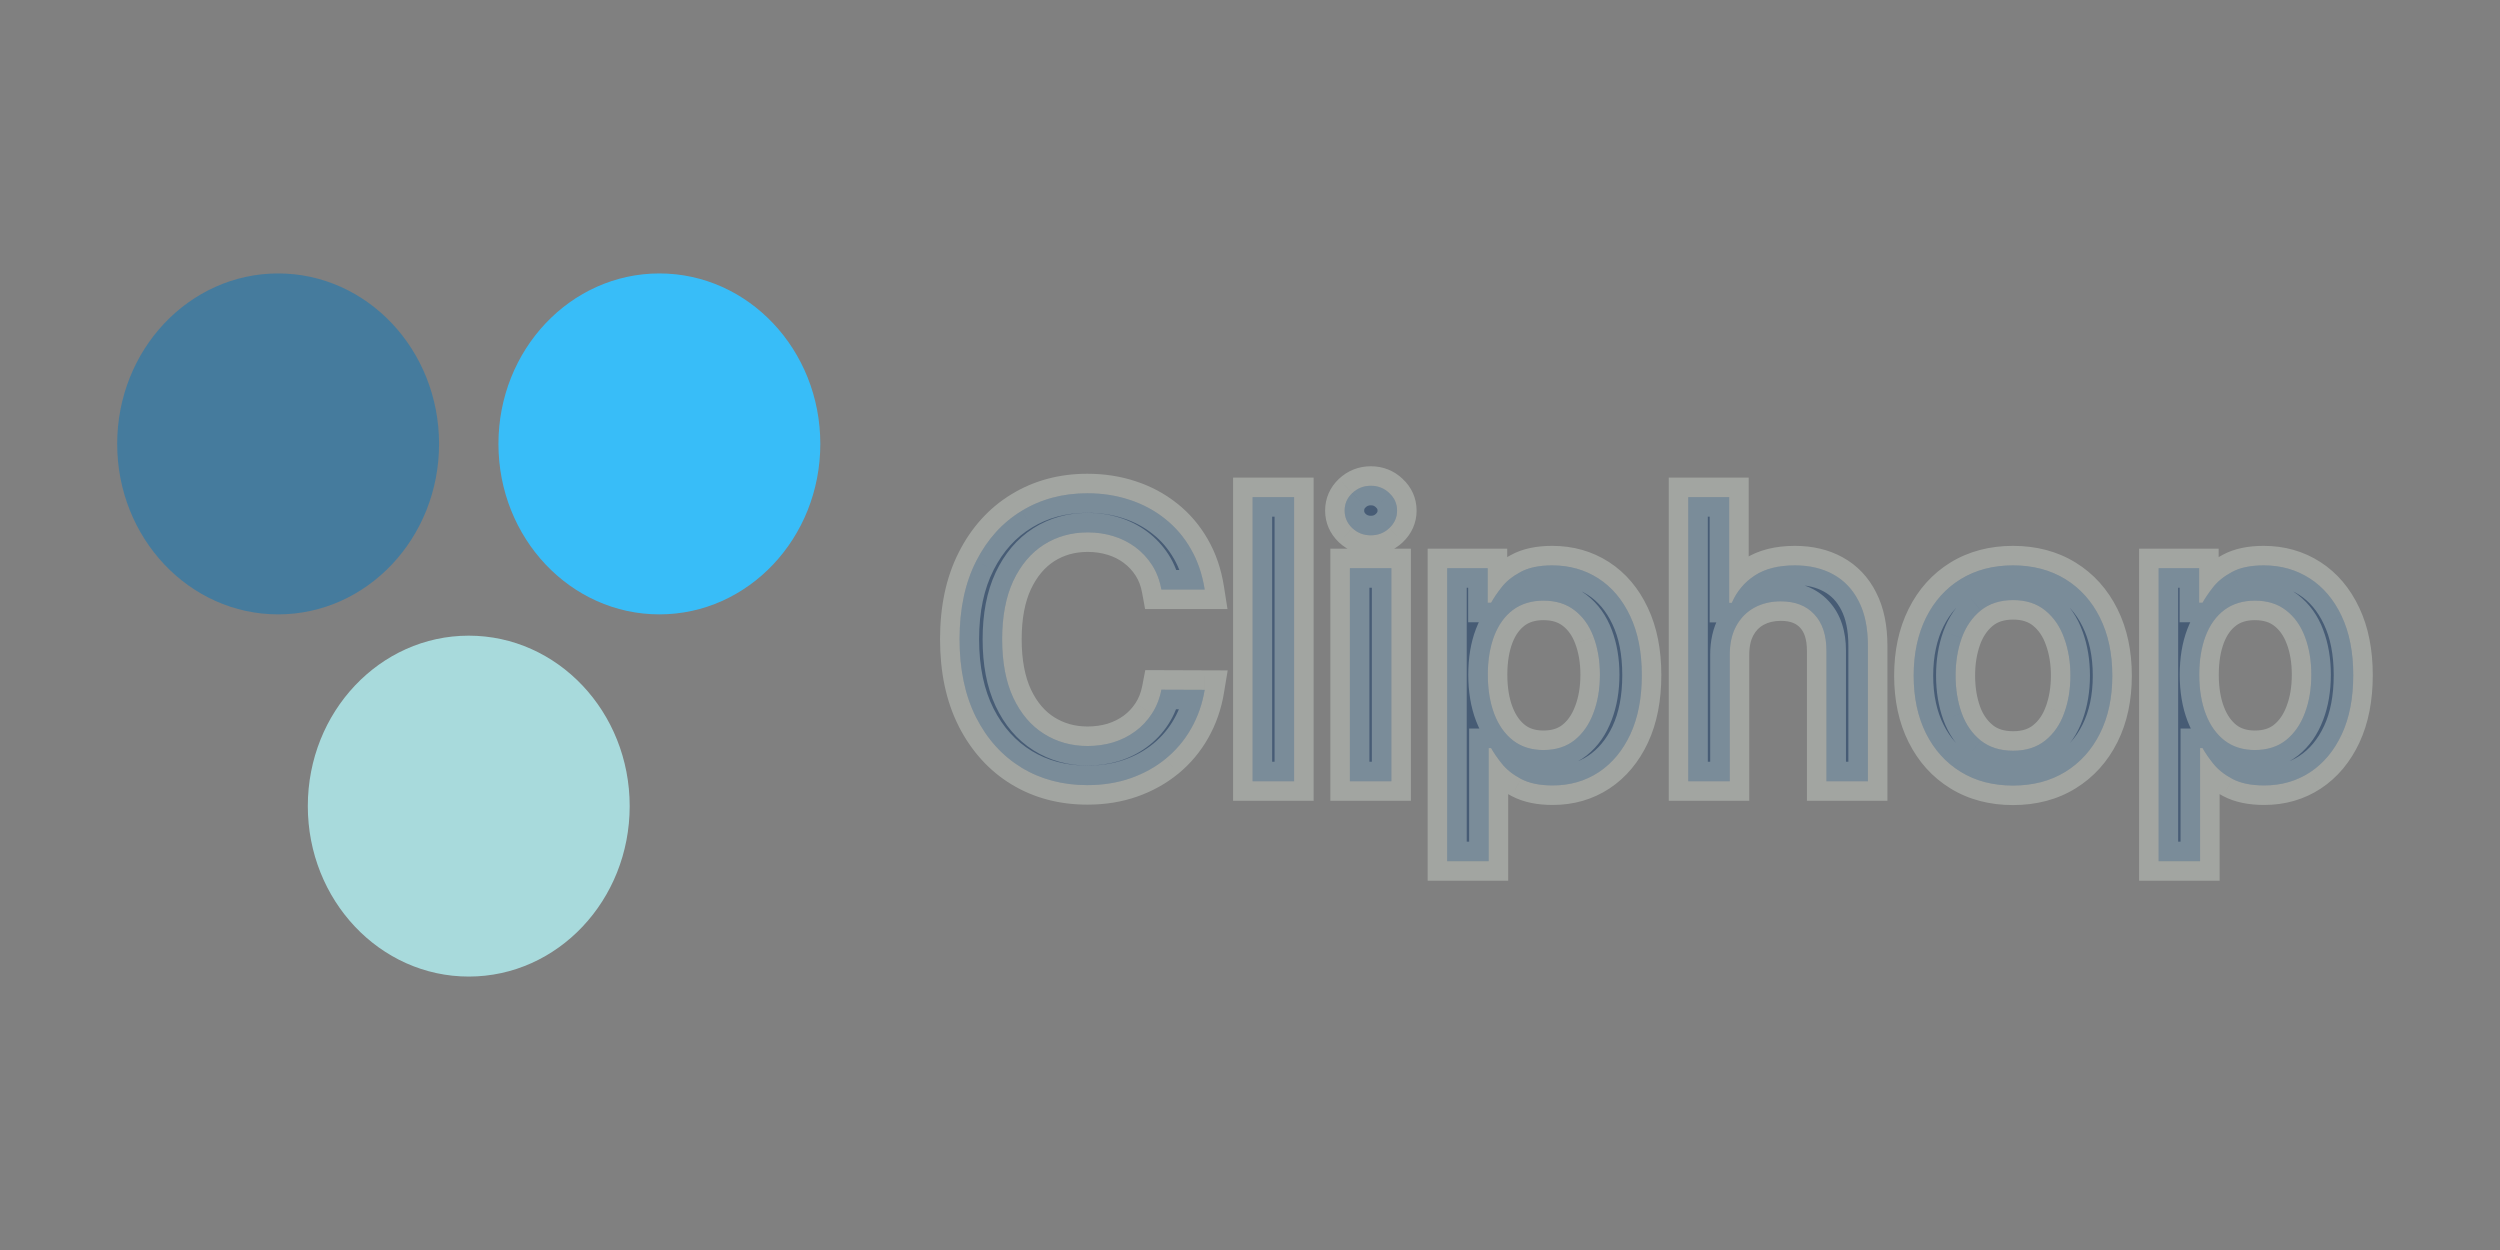 <svg width="64" height="32" viewBox="0 0 64 32" fill="none" xmlns="http://www.w3.org/2000/svg">
<rect x="0" y="0" width="64" height="32" fill="#808080" stroke="none"/>
<ellipse cx="7.12" cy="11.364" rx="4.12" ry="4.364" fill="#457B9D"/>
<ellipse cx="16.88" cy="11.364" rx="4.12" ry="4.364" fill="#38BDF8"/>
<path d="M16.12 20.636C16.12 23.046 14.276 25 12 25C9.724 25 7.88 23.046 7.88 20.636C7.88 18.226 9.724 16.273 12 16.273C14.276 16.273 16.12 18.226 16.12 20.636Z" fill="#A8DADC"/>
<path d="M30.84 15.092H29.732C29.689 14.856 29.61 14.647 29.494 14.467C29.378 14.287 29.236 14.135 29.067 14.009C28.899 13.884 28.711 13.789 28.503 13.725C28.297 13.661 28.078 13.629 27.846 13.629C27.427 13.629 27.052 13.735 26.72 13.945C26.391 14.156 26.131 14.465 25.939 14.872C25.75 15.279 25.655 15.777 25.655 16.364C25.655 16.956 25.75 17.455 25.939 17.862C26.131 18.269 26.392 18.577 26.724 18.785C27.055 18.994 27.428 19.098 27.842 19.098C28.072 19.098 28.29 19.067 28.496 19.006C28.704 18.942 28.892 18.848 29.06 18.725C29.229 18.602 29.37 18.452 29.486 18.274C29.605 18.094 29.687 17.888 29.732 17.656L30.84 17.66C30.78 18.017 30.666 18.346 30.495 18.647C30.327 18.945 30.11 19.203 29.845 19.421C29.582 19.637 29.282 19.803 28.943 19.922C28.605 20.04 28.235 20.099 27.835 20.099C27.206 20.099 26.644 19.95 26.152 19.652C25.66 19.351 25.271 18.922 24.987 18.363C24.706 17.804 24.565 17.138 24.565 16.364C24.565 15.587 24.707 14.921 24.991 14.364C25.275 13.806 25.663 13.377 26.155 13.079C26.648 12.778 27.208 12.628 27.835 12.628C28.221 12.628 28.581 12.684 28.915 12.795C29.251 12.904 29.553 13.065 29.82 13.278C30.088 13.488 30.309 13.746 30.484 14.052C30.66 14.355 30.778 14.702 30.84 15.092ZM33.129 12.727V20H32.067V12.727H33.129ZM34.557 20V14.546H35.619V20H34.557ZM35.094 13.704C34.909 13.704 34.751 13.642 34.618 13.519C34.488 13.394 34.423 13.245 34.423 13.072C34.423 12.896 34.488 12.747 34.618 12.624C34.751 12.499 34.909 12.436 35.094 12.436C35.278 12.436 35.436 12.499 35.566 12.624C35.699 12.747 35.765 12.896 35.765 13.072C35.765 13.245 35.699 13.394 35.566 13.519C35.436 13.642 35.278 13.704 35.094 13.704ZM37.048 22.046V14.546H38.085V15.43H38.173C38.235 15.316 38.324 15.185 38.44 15.036C38.556 14.886 38.717 14.756 38.923 14.645C39.129 14.531 39.401 14.474 39.739 14.474C40.18 14.474 40.573 14.586 40.919 14.808C41.264 15.031 41.535 15.352 41.732 15.771C41.931 16.19 42.03 16.694 42.03 17.283C42.03 17.873 41.932 18.378 41.735 18.8C41.539 19.219 41.269 19.542 40.926 19.769C40.582 19.994 40.191 20.107 39.75 20.107C39.419 20.107 39.148 20.051 38.937 19.94C38.729 19.828 38.565 19.698 38.447 19.549C38.328 19.4 38.237 19.267 38.173 19.151H38.11V22.046H37.048ZM38.088 17.273C38.088 17.656 38.144 17.992 38.255 18.281C38.366 18.57 38.527 18.796 38.738 18.959C38.949 19.12 39.207 19.201 39.512 19.201C39.83 19.201 40.095 19.117 40.308 18.949C40.521 18.778 40.682 18.548 40.791 18.256C40.902 17.965 40.958 17.637 40.958 17.273C40.958 16.913 40.903 16.59 40.794 16.303C40.688 16.017 40.527 15.791 40.311 15.625C40.098 15.459 39.832 15.376 39.512 15.376C39.205 15.376 38.944 15.456 38.731 15.614C38.52 15.773 38.361 15.994 38.252 16.278C38.143 16.562 38.088 16.894 38.088 17.273ZM44.281 16.761V20H43.22V12.727H44.267V15.433H44.335C44.462 15.14 44.658 14.906 44.921 14.734C45.183 14.561 45.527 14.474 45.95 14.474C46.325 14.474 46.651 14.551 46.931 14.705C47.212 14.859 47.43 15.089 47.584 15.394C47.74 15.697 47.818 16.076 47.818 16.53V20H46.757V16.658C46.757 16.258 46.654 15.948 46.448 15.728C46.242 15.505 45.955 15.394 45.588 15.394C45.337 15.394 45.112 15.447 44.913 15.554C44.717 15.661 44.562 15.817 44.448 16.023C44.337 16.226 44.281 16.473 44.281 16.761ZM51.533 20.11C51.022 20.11 50.575 19.993 50.194 19.759C49.813 19.524 49.517 19.196 49.306 18.775C49.096 18.354 48.99 17.861 48.99 17.298C48.99 16.732 49.096 16.237 49.306 15.813C49.517 15.389 49.813 15.06 50.194 14.826C50.575 14.592 51.022 14.474 51.533 14.474C52.044 14.474 52.49 14.592 52.872 14.826C53.253 15.06 53.549 15.389 53.759 15.813C53.97 16.237 54.075 16.732 54.075 17.298C54.075 17.861 53.97 18.354 53.759 18.775C53.549 19.196 53.253 19.524 52.872 19.759C52.49 19.993 52.044 20.11 51.533 20.11ZM51.536 19.219C51.868 19.219 52.142 19.131 52.36 18.956C52.578 18.781 52.739 18.548 52.843 18.256C52.95 17.965 53.003 17.644 53.003 17.294C53.003 16.946 52.95 16.626 52.843 16.335C52.739 16.042 52.578 15.806 52.36 15.629C52.142 15.451 51.868 15.362 51.536 15.362C51.203 15.362 50.926 15.451 50.705 15.629C50.488 15.806 50.325 16.042 50.219 16.335C50.115 16.626 50.063 16.946 50.063 17.294C50.063 17.644 50.115 17.965 50.219 18.256C50.325 18.548 50.488 18.781 50.705 18.956C50.926 19.131 51.203 19.219 51.536 19.219ZM55.261 22.046V14.546H56.298V15.43H56.386C56.448 15.316 56.537 15.185 56.653 15.036C56.769 14.886 56.93 14.756 57.136 14.645C57.342 14.531 57.614 14.474 57.952 14.474C58.393 14.474 58.786 14.586 59.131 14.808C59.477 15.031 59.748 15.352 59.945 15.771C60.144 16.19 60.243 16.694 60.243 17.283C60.243 17.873 60.145 18.378 59.948 18.8C59.752 19.219 59.482 19.542 59.139 19.769C58.795 19.994 58.403 20.107 57.963 20.107C57.632 20.107 57.361 20.051 57.15 19.94C56.941 19.828 56.778 19.698 56.66 19.549C56.541 19.4 56.45 19.267 56.386 19.151H56.322V22.046H55.261ZM56.301 17.273C56.301 17.656 56.357 17.992 56.468 18.281C56.579 18.57 56.74 18.796 56.951 18.959C57.162 19.12 57.42 19.201 57.725 19.201C58.042 19.201 58.307 19.117 58.521 18.949C58.734 18.778 58.895 18.548 59.004 18.256C59.115 17.965 59.17 17.637 59.17 17.273C59.17 16.913 59.116 16.59 59.007 16.303C58.901 16.017 58.74 15.791 58.524 15.625C58.311 15.459 58.045 15.376 57.725 15.376C57.417 15.376 57.157 15.456 56.944 15.614C56.733 15.773 56.573 15.994 56.465 16.278C56.356 16.562 56.301 16.894 56.301 17.273Z" fill="#1D3557"/>
<path d="M30.84 15.092H29.732C29.689 14.856 29.61 14.647 29.494 14.467C29.378 14.287 29.236 14.135 29.067 14.009C28.899 13.884 28.711 13.789 28.503 13.725C28.297 13.661 28.078 13.629 27.846 13.629C27.427 13.629 27.052 13.735 26.72 13.945C26.391 14.156 26.131 14.465 25.939 14.872C25.75 15.279 25.655 15.777 25.655 16.364C25.655 16.956 25.75 17.455 25.939 17.862C26.131 18.269 26.392 18.577 26.724 18.785C27.055 18.994 27.428 19.098 27.842 19.098C28.072 19.098 28.29 19.067 28.496 19.006C28.704 18.942 28.892 18.848 29.06 18.725C29.229 18.602 29.37 18.452 29.486 18.274C29.605 18.094 29.687 17.888 29.732 17.656L30.84 17.66C30.78 18.017 30.666 18.346 30.495 18.647C30.327 18.945 30.11 19.203 29.845 19.421C29.582 19.637 29.282 19.803 28.943 19.922C28.605 20.04 28.235 20.099 27.835 20.099C27.206 20.099 26.644 19.95 26.152 19.652C25.66 19.351 25.271 18.922 24.987 18.363C24.706 17.804 24.565 17.138 24.565 16.364C24.565 15.587 24.707 14.921 24.991 14.364C25.275 13.806 25.663 13.377 26.155 13.079C26.648 12.778 27.208 12.628 27.835 12.628C28.221 12.628 28.581 12.684 28.915 12.795C29.251 12.904 29.553 13.065 29.82 13.278C30.088 13.488 30.309 13.746 30.484 14.052C30.66 14.355 30.778 14.702 30.84 15.092ZM33.129 12.727V20H32.067V12.727H33.129ZM34.557 20V14.546H35.619V20H34.557ZM35.094 13.704C34.909 13.704 34.751 13.642 34.618 13.519C34.488 13.394 34.423 13.245 34.423 13.072C34.423 12.896 34.488 12.747 34.618 12.624C34.751 12.499 34.909 12.436 35.094 12.436C35.278 12.436 35.436 12.499 35.566 12.624C35.699 12.747 35.765 12.896 35.765 13.072C35.765 13.245 35.699 13.394 35.566 13.519C35.436 13.642 35.278 13.704 35.094 13.704ZM37.048 22.046V14.546H38.085V15.43H38.173C38.235 15.316 38.324 15.185 38.44 15.036C38.556 14.886 38.717 14.756 38.923 14.645C39.129 14.531 39.401 14.474 39.739 14.474C40.18 14.474 40.573 14.586 40.919 14.808C41.264 15.031 41.535 15.352 41.732 15.771C41.931 16.19 42.03 16.694 42.03 17.283C42.03 17.873 41.932 18.378 41.735 18.8C41.539 19.219 41.269 19.542 40.926 19.769C40.582 19.994 40.191 20.107 39.75 20.107C39.419 20.107 39.148 20.051 38.937 19.94C38.729 19.828 38.565 19.698 38.447 19.549C38.328 19.4 38.237 19.267 38.173 19.151H38.11V22.046H37.048ZM38.088 17.273C38.088 17.656 38.144 17.992 38.255 18.281C38.366 18.57 38.527 18.796 38.738 18.959C38.949 19.12 39.207 19.201 39.512 19.201C39.83 19.201 40.095 19.117 40.308 18.949C40.521 18.778 40.682 18.548 40.791 18.256C40.902 17.965 40.958 17.637 40.958 17.273C40.958 16.913 40.903 16.59 40.794 16.303C40.688 16.017 40.527 15.791 40.311 15.625C40.098 15.459 39.832 15.376 39.512 15.376C39.205 15.376 38.944 15.456 38.731 15.614C38.52 15.773 38.361 15.994 38.252 16.278C38.143 16.562 38.088 16.894 38.088 17.273ZM44.281 16.761V20H43.22V12.727H44.267V15.433H44.335C44.462 15.14 44.658 14.906 44.921 14.734C45.183 14.561 45.527 14.474 45.95 14.474C46.325 14.474 46.651 14.551 46.931 14.705C47.212 14.859 47.43 15.089 47.584 15.394C47.74 15.697 47.818 16.076 47.818 16.53V20H46.757V16.658C46.757 16.258 46.654 15.948 46.448 15.728C46.242 15.505 45.955 15.394 45.588 15.394C45.337 15.394 45.112 15.447 44.913 15.554C44.717 15.661 44.562 15.817 44.448 16.023C44.337 16.226 44.281 16.473 44.281 16.761ZM51.533 20.11C51.022 20.11 50.575 19.993 50.194 19.759C49.813 19.524 49.517 19.196 49.306 18.775C49.096 18.354 48.99 17.861 48.99 17.298C48.99 16.732 49.096 16.237 49.306 15.813C49.517 15.389 49.813 15.06 50.194 14.826C50.575 14.592 51.022 14.474 51.533 14.474C52.044 14.474 52.49 14.592 52.872 14.826C53.253 15.06 53.549 15.389 53.759 15.813C53.97 16.237 54.075 16.732 54.075 17.298C54.075 17.861 53.97 18.354 53.759 18.775C53.549 19.196 53.253 19.524 52.872 19.759C52.49 19.993 52.044 20.11 51.533 20.11ZM51.536 19.219C51.868 19.219 52.142 19.131 52.36 18.956C52.578 18.781 52.739 18.548 52.843 18.256C52.95 17.965 53.003 17.644 53.003 17.294C53.003 16.946 52.95 16.626 52.843 16.335C52.739 16.042 52.578 15.806 52.36 15.629C52.142 15.451 51.868 15.362 51.536 15.362C51.203 15.362 50.926 15.451 50.705 15.629C50.488 15.806 50.325 16.042 50.219 16.335C50.115 16.626 50.063 16.946 50.063 17.294C50.063 17.644 50.115 17.965 50.219 18.256C50.325 18.548 50.488 18.781 50.705 18.956C50.926 19.131 51.203 19.219 51.536 19.219ZM55.261 22.046V14.546H56.298V15.43H56.386C56.448 15.316 56.537 15.185 56.653 15.036C56.769 14.886 56.93 14.756 57.136 14.645C57.342 14.531 57.614 14.474 57.952 14.474C58.393 14.474 58.786 14.586 59.131 14.808C59.477 15.031 59.748 15.352 59.945 15.771C60.144 16.19 60.243 16.694 60.243 17.283C60.243 17.873 60.145 18.378 59.948 18.8C59.752 19.219 59.482 19.542 59.139 19.769C58.795 19.994 58.403 20.107 57.963 20.107C57.632 20.107 57.361 20.051 57.15 19.94C56.941 19.828 56.778 19.698 56.66 19.549C56.541 19.4 56.45 19.267 56.386 19.151H56.322V22.046H55.261ZM56.301 17.273C56.301 17.656 56.357 17.992 56.468 18.281C56.579 18.57 56.74 18.796 56.951 18.959C57.162 19.12 57.42 19.201 57.725 19.201C58.042 19.201 58.307 19.117 58.521 18.949C58.734 18.778 58.895 18.548 59.004 18.256C59.115 17.965 59.17 17.637 59.17 17.273C59.17 16.913 59.116 16.59 59.007 16.303C58.901 16.017 58.74 15.791 58.524 15.625C58.311 15.459 58.045 15.376 57.725 15.376C57.417 15.376 57.157 15.456 56.944 15.614C56.733 15.773 56.573 15.994 56.465 16.278C56.356 16.562 56.301 16.894 56.301 17.273Z" fill="#F1FAEE" fill-opacity="0.2"/>
<path d="M30.84 15.092V15.592H31.424L31.333 15.014L30.84 15.092ZM29.732 15.092L29.239 15.181L29.314 15.592H29.732V15.092ZM29.067 14.009L29.367 13.609L29.367 13.609L29.067 14.009ZM28.503 13.725L28.355 14.203L28.356 14.203L28.503 13.725ZM26.72 13.945L26.452 13.523L26.451 13.524L26.72 13.945ZM25.939 14.872L25.487 14.659L25.486 14.661L25.939 14.872ZM25.939 17.862L25.486 18.073L25.487 18.075L25.939 17.862ZM26.724 18.785L26.458 19.209L26.458 19.209L26.724 18.785ZM28.496 19.006L28.639 19.485L28.642 19.484L28.496 19.006ZM29.06 18.725L28.765 18.322L29.06 18.725ZM29.486 18.274L29.069 17.999L29.068 18.001L29.486 18.274ZM29.732 17.656L29.733 17.156L29.319 17.155L29.241 17.561L29.732 17.656ZM30.84 17.66L31.333 17.741L31.429 17.162L30.841 17.16L30.84 17.66ZM30.495 18.647L30.06 18.4L30.059 18.402L30.495 18.647ZM29.845 19.421L30.162 19.808L30.163 19.808L29.845 19.421ZM28.943 19.922L29.108 20.394L29.108 20.394L28.943 19.922ZM26.152 19.652L25.891 20.079L25.893 20.08L26.152 19.652ZM24.987 18.363L24.541 18.588L24.541 18.59L24.987 18.363ZM24.991 14.364L25.436 14.592L25.436 14.591L24.991 14.364ZM26.155 13.079L26.415 13.507L26.416 13.506L26.155 13.079ZM28.915 12.795L28.757 13.269L28.761 13.27L28.915 12.795ZM29.82 13.278L29.509 13.669L29.511 13.671L29.82 13.278ZM30.484 14.052L30.051 14.301L30.052 14.302L30.484 14.052ZM30.84 14.592H29.732V15.592H30.84V14.592ZM30.224 15.004C30.171 14.71 30.07 14.438 29.914 14.196L29.073 14.738C29.149 14.856 29.207 15.001 29.239 15.181L30.224 15.004ZM29.914 14.196C29.766 13.967 29.583 13.77 29.367 13.609L28.768 14.41C28.888 14.499 28.989 14.607 29.073 14.738L29.914 14.196ZM29.367 13.609C29.151 13.447 28.91 13.327 28.649 13.247L28.356 14.203C28.512 14.251 28.648 14.32 28.768 14.41L29.367 13.609ZM28.651 13.248C28.394 13.168 28.124 13.129 27.846 13.129V14.129C28.031 14.129 28.2 14.155 28.355 14.203L28.651 13.248ZM27.846 13.129C27.338 13.129 26.869 13.258 26.452 13.523L26.988 14.367C27.234 14.211 27.515 14.129 27.846 14.129V13.129ZM26.451 13.524C26.031 13.793 25.712 14.18 25.487 14.659L26.391 15.085C26.549 14.75 26.752 14.519 26.99 14.366L26.451 13.524ZM25.486 14.661C25.258 15.152 25.155 15.725 25.155 16.364H26.155C26.155 15.828 26.241 15.407 26.392 15.083L25.486 14.661ZM25.155 16.364C25.155 17.006 25.257 17.582 25.486 18.073L26.392 17.651C26.242 17.328 26.155 16.905 26.155 16.364H25.155ZM25.487 18.075C25.713 18.556 26.034 18.942 26.458 19.209L26.99 18.362C26.751 18.212 26.549 17.983 26.391 17.649L25.487 18.075ZM26.458 19.209C26.873 19.47 27.34 19.598 27.842 19.598V18.598C27.516 18.598 27.237 18.517 26.99 18.362L26.458 19.209ZM27.842 19.598C28.117 19.598 28.383 19.561 28.639 19.485L28.353 18.527C28.196 18.573 28.027 18.598 27.842 18.598V19.598ZM28.642 19.484C28.902 19.404 29.141 19.286 29.356 19.128L28.765 18.322C28.644 18.41 28.506 18.479 28.349 18.528L28.642 19.484ZM29.356 19.128C29.573 18.969 29.757 18.775 29.905 18.548L29.068 18.001C28.984 18.129 28.884 18.235 28.765 18.322L29.356 19.128ZM29.904 18.549C30.062 18.309 30.166 18.041 30.222 17.751L29.241 17.561C29.207 17.735 29.148 17.879 29.069 17.999L29.904 18.549ZM29.73 18.156L30.838 18.16L30.841 17.16L29.733 17.156L29.73 18.156ZM30.346 17.578C30.296 17.881 30.2 18.153 30.06 18.4L30.93 18.894C31.131 18.539 31.265 18.154 31.333 17.741L30.346 17.578ZM30.059 18.402C29.922 18.646 29.745 18.856 29.528 19.035L30.163 19.808C30.475 19.551 30.732 19.245 30.931 18.892L30.059 18.402ZM29.528 19.035C29.313 19.211 29.064 19.35 28.778 19.45L29.108 20.394C29.499 20.257 29.852 20.062 30.162 19.808L29.528 19.035ZM28.778 19.45C28.498 19.548 28.186 19.599 27.835 19.599V20.599C28.285 20.599 28.711 20.533 29.108 20.394L28.778 19.45ZM27.835 19.599C27.288 19.599 26.818 19.471 26.411 19.224L25.893 20.08C26.471 20.43 27.123 20.599 27.835 20.599V19.599ZM26.413 19.225C26.006 18.977 25.679 18.62 25.433 18.136L24.541 18.59C24.864 19.223 25.313 19.726 25.891 20.079L26.413 19.225ZM25.434 18.138C25.195 17.663 25.065 17.078 25.065 16.364H24.065C24.065 17.198 24.216 17.945 24.541 18.588L25.434 18.138ZM25.065 16.364C25.065 15.647 25.196 15.063 25.436 14.592L24.546 14.137C24.218 14.779 24.065 15.527 24.065 16.364H25.065ZM25.436 14.591C25.682 14.108 26.009 13.752 26.415 13.507L25.896 12.651C25.317 13.002 24.867 13.504 24.545 14.138L25.436 14.591ZM26.416 13.506C26.823 13.257 27.291 13.128 27.835 13.128V12.128C27.124 12.128 26.473 12.299 25.895 12.652L26.416 13.506ZM27.835 13.128C28.172 13.128 28.479 13.176 28.757 13.269L29.073 12.32C28.683 12.191 28.27 12.128 27.835 12.128V13.128ZM28.761 13.27C29.042 13.361 29.29 13.494 29.509 13.669L30.132 12.887C29.816 12.635 29.46 12.446 29.069 12.319L28.761 13.27ZM29.511 13.671C29.727 13.84 29.906 14.049 30.051 14.301L30.918 13.803C30.712 13.444 30.449 13.136 30.13 12.885L29.511 13.671ZM30.052 14.302C30.192 14.545 30.292 14.832 30.346 15.17L31.333 15.014C31.264 14.571 31.127 14.164 30.917 13.802L30.052 14.302ZM33.129 12.727H33.629V12.227H33.129V12.727ZM33.129 20V20.5H33.629V20H33.129ZM32.067 20H31.567V20.5H32.067V20ZM32.067 12.727V12.227H31.567V12.727H32.067ZM32.629 12.727V20H33.629V12.727H32.629ZM33.129 19.5H32.067V20.5H33.129V19.5ZM32.567 20V12.727H31.567V20H32.567ZM32.067 13.227H33.129V12.227H32.067V13.227ZM34.557 20H34.057V20.5H34.557V20ZM34.557 14.546V14.046H34.057V14.546H34.557ZM35.619 14.546H36.119V14.046H35.619V14.546ZM35.619 20V20.5H36.119V20H35.619ZM34.618 13.519L34.271 13.879L34.278 13.886L34.618 13.519ZM34.618 12.624L34.961 12.988L34.962 12.987L34.618 12.624ZM35.566 12.624L35.219 12.984L35.226 12.991L35.566 12.624ZM35.566 13.519L35.91 13.883L35.91 13.882L35.566 13.519ZM35.057 20V14.546H34.057V20H35.057ZM34.557 15.046H35.619V14.046H34.557V15.046ZM35.119 14.546V20H36.119V14.546H35.119ZM35.619 19.5H34.557V20.5H35.619V19.5ZM35.094 13.204C35.032 13.204 34.996 13.188 34.958 13.153L34.278 13.886C34.505 14.097 34.786 14.204 35.094 14.204V13.204ZM34.965 13.159C34.927 13.123 34.923 13.102 34.923 13.072H33.923C33.923 13.387 34.048 13.664 34.271 13.879L34.965 13.159ZM34.923 13.072C34.923 13.037 34.928 13.019 34.961 12.988L34.274 12.261C34.047 12.476 33.923 12.756 33.923 13.072H34.923ZM34.962 12.987C35 12.951 35.035 12.936 35.094 12.936V11.936C34.783 11.936 34.501 12.047 34.274 12.261L34.962 12.987ZM35.094 12.936C35.152 12.936 35.184 12.951 35.219 12.984L35.913 12.264C35.687 12.047 35.405 11.936 35.094 11.936V12.936ZM35.226 12.991C35.26 13.023 35.265 13.041 35.265 13.072H36.265C36.265 12.752 36.137 12.472 35.906 12.258L35.226 12.991ZM35.265 13.072C35.265 13.099 35.261 13.119 35.222 13.156L35.91 13.882C36.136 13.668 36.265 13.39 36.265 13.072H35.265ZM35.222 13.156C35.188 13.188 35.155 13.204 35.094 13.204V14.204C35.402 14.204 35.683 14.096 35.91 13.883L35.222 13.156ZM37.048 22.046H36.548V22.546H37.048V22.046ZM37.048 14.546V14.046H36.548V14.546H37.048ZM38.085 14.546H38.585V14.046H38.085V14.546ZM38.085 15.43H37.585V15.93H38.085V15.43ZM38.173 15.43V15.93H38.471L38.613 15.668L38.173 15.43ZM38.44 15.036L38.834 15.342L38.834 15.342L38.44 15.036ZM38.923 14.645L39.16 15.085L39.164 15.083L38.923 14.645ZM40.919 14.808L40.648 15.229L40.648 15.229L40.919 14.808ZM41.732 15.771L41.279 15.983L41.28 15.985L41.732 15.771ZM41.735 18.8L42.188 19.012L42.188 19.011L41.735 18.8ZM40.926 19.769L41.2 20.187L41.202 20.186L40.926 19.769ZM38.937 19.94L38.701 20.381L38.703 20.382L38.937 19.94ZM38.447 19.549L38.839 19.238L38.839 19.238L38.447 19.549ZM38.173 19.151L38.611 18.91L38.469 18.651H38.173V19.151ZM38.11 19.151V18.651H37.61V19.151H38.11ZM38.11 22.046V22.546H38.61V22.046H38.11ZM38.255 18.281L37.789 18.461L37.789 18.461L38.255 18.281ZM38.738 18.959L38.432 19.355L38.434 19.357L38.738 18.959ZM40.308 18.949L40.617 19.341L40.62 19.339L40.308 18.949ZM40.791 18.256L40.324 18.078L40.322 18.081L40.791 18.256ZM40.794 16.303L40.326 16.478L40.327 16.481L40.794 16.303ZM40.311 15.625L40.004 16.02L40.006 16.021L40.311 15.625ZM38.731 15.614L38.432 15.213L38.43 15.215L38.731 15.614ZM38.252 16.278L38.718 16.457L38.718 16.457L38.252 16.278ZM37.548 22.046V14.546H36.548V22.046H37.548ZM37.048 15.046H38.085V14.046H37.048V15.046ZM37.585 14.546V15.43H38.585V14.546H37.585ZM38.085 15.93H38.173V14.93H38.085V15.93ZM38.613 15.668C38.657 15.587 38.728 15.479 38.834 15.342L38.045 14.729C37.919 14.89 37.813 15.046 37.734 15.191L38.613 15.668ZM38.834 15.342C38.899 15.259 39.001 15.171 39.16 15.085L38.685 14.205C38.432 14.341 38.213 14.513 38.045 14.729L38.834 15.342ZM39.164 15.083C39.271 15.024 39.451 14.974 39.739 14.974V13.974C39.351 13.974 38.987 14.039 38.681 14.207L39.164 15.083ZM39.739 14.974C40.091 14.974 40.389 15.062 40.648 15.229L41.189 14.388C40.757 14.11 40.269 13.974 39.739 13.974V14.974ZM40.648 15.229C40.905 15.394 41.117 15.638 41.279 15.983L42.184 15.558C41.953 15.065 41.623 14.668 41.189 14.388L40.648 15.229ZM41.28 15.985C41.44 16.321 41.53 16.749 41.53 17.283H42.53C42.53 16.639 42.422 16.058 42.183 15.556L41.28 15.985ZM41.53 17.283C41.53 17.819 41.441 18.248 41.282 18.588L42.188 19.011C42.423 18.508 42.53 17.927 42.53 17.283H41.53ZM41.283 18.587C41.12 18.934 40.907 19.182 40.65 19.352L41.202 20.186C41.631 19.902 41.957 19.504 42.188 19.012L41.283 18.587ZM40.652 19.351C40.396 19.519 40.101 19.607 39.75 19.607V20.607C40.28 20.607 40.769 20.47 41.2 20.187L40.652 19.351ZM39.75 19.607C39.47 19.607 39.287 19.559 39.17 19.497L38.703 20.382C39.009 20.543 39.367 20.607 39.75 20.607V19.607ZM39.172 19.499C39.011 19.412 38.905 19.323 38.839 19.238L38.055 19.86C38.225 20.074 38.447 20.245 38.701 20.381L39.172 19.499ZM38.839 19.238C38.731 19.102 38.657 18.994 38.611 18.91L37.736 19.393C37.817 19.541 37.926 19.697 38.055 19.86L38.839 19.238ZM38.173 18.651H38.11V19.651H38.173V18.651ZM37.61 19.151V22.046H38.61V19.151H37.61ZM38.11 21.546H37.048V22.546H38.11V21.546ZM37.588 17.273C37.588 17.703 37.651 18.103 37.789 18.461L38.722 18.102C38.637 17.882 38.588 17.609 38.588 17.273H37.588ZM37.789 18.461C37.927 18.821 38.138 19.127 38.432 19.355L39.044 18.564C38.917 18.465 38.806 18.319 38.722 18.102L37.789 18.461ZM38.434 19.357C38.745 19.594 39.114 19.701 39.512 19.701V18.701C39.299 18.701 39.152 18.647 39.042 18.562L38.434 19.357ZM39.512 19.701C39.922 19.701 40.302 19.59 40.617 19.341L39.998 18.556C39.888 18.643 39.737 18.701 39.512 18.701V19.701ZM40.62 19.339C40.913 19.105 41.123 18.795 41.259 18.431L40.322 18.081C40.241 18.3 40.129 18.452 39.995 18.558L40.62 19.339ZM41.258 18.435C41.394 18.078 41.458 17.688 41.458 17.273H40.458C40.458 17.587 40.41 17.852 40.324 18.078L41.258 18.435ZM41.458 17.273C41.458 16.863 41.395 16.478 41.262 16.126L40.327 16.481C40.411 16.702 40.458 16.963 40.458 17.273H41.458ZM41.263 16.129C41.128 15.766 40.915 15.459 40.616 15.229L40.006 16.021C40.139 16.123 40.248 16.268 40.326 16.478L41.263 16.129ZM40.618 15.23C40.302 14.984 39.922 14.876 39.512 14.876V15.876C39.742 15.876 39.894 15.934 40.004 16.02L40.618 15.23ZM39.512 14.876C39.115 14.876 38.745 14.981 38.432 15.213L39.03 16.015C39.143 15.931 39.294 15.876 39.512 15.876V14.876ZM38.43 15.215C38.134 15.438 37.922 15.742 37.785 16.099L38.718 16.457C38.799 16.247 38.907 16.108 39.032 16.014L38.43 15.215ZM37.785 16.099C37.649 16.453 37.588 16.847 37.588 17.273H38.588C38.588 16.941 38.636 16.672 38.718 16.457L37.785 16.099ZM44.281 20V20.5H44.781V20H44.281ZM43.22 20H42.72V20.5H43.22V20ZM43.22 12.727V12.227H42.72V12.727H43.22ZM44.267 12.727H44.767V12.227H44.267V12.727ZM44.267 15.433H43.767V15.933H44.267V15.433ZM44.335 15.433V15.933H44.662L44.793 15.633L44.335 15.433ZM44.921 14.734L44.646 14.316L44.646 14.316L44.921 14.734ZM46.931 14.705L46.689 15.143L46.691 15.144L46.931 14.705ZM47.584 15.394L47.137 15.619L47.14 15.623L47.584 15.394ZM47.818 20V20.5H48.318V20H47.818ZM46.757 20H46.257V20.5H46.757V20ZM46.448 15.728L46.081 16.068L46.083 16.07L46.448 15.728ZM44.913 15.554L44.677 15.113L44.675 15.114L44.913 15.554ZM44.448 16.023L44.011 15.781L44.01 15.783L44.448 16.023ZM43.781 16.761V20H44.781V16.761H43.781ZM44.281 19.5H43.22V20.5H44.281V19.5ZM43.72 20V12.727H42.72V20H43.72ZM43.22 13.227H44.267V12.227H43.22V13.227ZM43.767 12.727V15.433H44.767V12.727H43.767ZM44.267 15.933H44.335V14.933H44.267V15.933ZM44.793 15.633C44.883 15.427 45.015 15.27 45.195 15.151L44.646 14.316C44.3 14.543 44.042 14.853 43.876 15.234L44.793 15.633ZM45.195 15.151C45.353 15.048 45.591 14.974 45.95 14.974V13.974C45.462 13.974 45.014 14.074 44.646 14.316L45.195 15.151ZM45.95 14.974C46.255 14.974 46.496 15.037 46.689 15.143L47.172 14.267C46.807 14.066 46.394 13.974 45.95 13.974V14.974ZM46.691 15.144C46.878 15.246 47.026 15.398 47.138 15.619L48.031 15.169C47.834 14.779 47.547 14.472 47.17 14.266L46.691 15.144ZM47.14 15.623C47.249 15.836 47.318 16.13 47.318 16.53H48.318C48.318 16.022 48.231 15.559 48.028 15.165L47.14 15.623ZM47.318 16.53V20H48.318V16.53H47.318ZM47.818 19.5H46.757V20.5H47.818V19.5ZM47.257 20V16.658H46.257V20H47.257ZM47.257 16.658C47.257 16.174 47.131 15.726 46.813 15.386L46.083 16.07C46.177 16.17 46.257 16.343 46.257 16.658H47.257ZM46.815 15.388C46.494 15.043 46.063 14.894 45.588 14.894V15.894C45.847 15.894 45.989 15.968 46.081 16.068L46.815 15.388ZM45.588 14.894C45.264 14.894 44.957 14.964 44.677 15.113L45.15 15.995C45.268 15.931 45.41 15.894 45.588 15.894V14.894ZM44.675 15.114C44.39 15.269 44.168 15.496 44.011 15.781L44.886 16.264C44.956 16.137 45.044 16.052 45.152 15.993L44.675 15.114ZM44.01 15.783C43.849 16.076 43.781 16.409 43.781 16.761H44.781C44.781 16.536 44.825 16.377 44.887 16.262L44.01 15.783ZM49.306 18.775L49.754 18.551L49.754 18.551L49.306 18.775ZM50.194 14.826L50.456 15.252L50.456 15.252L50.194 14.826ZM52.872 14.826L52.61 15.252L52.61 15.252L52.872 14.826ZM53.759 18.775L53.312 18.551L53.312 18.551L53.759 18.775ZM52.872 19.759L53.133 20.184L53.133 20.184L52.872 19.759ZM52.36 18.956L52.047 18.566L52.047 18.566L52.36 18.956ZM52.843 18.256L52.374 18.085L52.372 18.088L52.843 18.256ZM52.843 16.335L52.372 16.502L52.374 16.507L52.843 16.335ZM52.36 15.629L52.044 16.016L52.044 16.016L52.36 15.629ZM50.705 15.629L50.392 15.239L50.389 15.241L50.705 15.629ZM50.219 16.335L49.749 16.165L49.748 16.167L50.219 16.335ZM50.219 18.256L49.748 18.425L49.749 18.428L50.219 18.256ZM50.705 18.956L50.392 19.346L50.394 19.347L50.705 18.956ZM51.533 19.61C51.1 19.61 50.748 19.512 50.456 19.333L49.932 20.184C50.403 20.474 50.943 20.61 51.533 20.61V19.61ZM50.456 19.333C50.158 19.15 49.925 18.894 49.754 18.551L48.859 18.998C49.109 19.499 49.467 19.899 49.932 20.184L50.456 19.333ZM49.754 18.551C49.584 18.212 49.49 17.799 49.49 17.298H48.49C48.49 17.924 48.608 18.495 48.859 18.998L49.754 18.551ZM49.49 17.298C49.49 16.794 49.584 16.378 49.754 16.036L48.859 15.591C48.607 16.096 48.49 16.669 48.49 17.298H49.49ZM49.754 16.036C49.925 15.691 50.159 15.434 50.456 15.252L49.932 14.4C49.467 14.686 49.108 15.088 48.859 15.591L49.754 16.036ZM50.456 15.252C50.748 15.073 51.1 14.974 51.533 14.974V13.974C50.943 13.974 50.403 14.111 49.932 14.4L50.456 15.252ZM51.533 14.974C51.965 14.974 52.318 15.073 52.61 15.252L53.133 14.4C52.663 14.111 52.123 13.974 51.533 13.974V14.974ZM52.61 15.252C52.907 15.434 53.14 15.691 53.312 16.036L54.207 15.591C53.957 15.088 53.599 14.686 53.133 14.4L52.61 15.252ZM53.312 16.036C53.482 16.378 53.575 16.794 53.575 17.298H54.575C54.575 16.669 54.458 16.096 54.207 15.591L53.312 16.036ZM53.575 17.298C53.575 17.799 53.482 18.212 53.312 18.551L54.207 18.998C54.458 18.495 54.575 17.924 54.575 17.298H53.575ZM53.312 18.551C53.141 18.894 52.907 19.15 52.61 19.333L53.133 20.184C53.598 19.899 53.956 19.499 54.207 18.998L53.312 18.551ZM52.61 19.333C52.318 19.512 51.965 19.61 51.533 19.61V20.61C52.123 20.61 52.663 20.474 53.133 20.184L52.61 19.333ZM51.536 19.719C51.96 19.719 52.351 19.605 52.674 19.346L52.047 18.566C51.934 18.657 51.776 18.719 51.536 18.719V19.719ZM52.674 19.346C52.971 19.107 53.182 18.793 53.314 18.425L52.372 18.088C52.296 18.302 52.185 18.455 52.047 18.566L52.674 19.346ZM53.313 18.428C53.442 18.075 53.503 17.695 53.503 17.294H52.503C52.503 17.593 52.458 17.855 52.374 18.085L53.313 18.428ZM53.503 17.294C53.503 16.895 53.442 16.516 53.313 16.163L52.374 16.507C52.458 16.737 52.503 16.997 52.503 17.294H53.503ZM53.314 16.168C53.183 15.798 52.972 15.482 52.676 15.241L52.044 16.016C52.184 16.13 52.295 16.285 52.372 16.502L53.314 16.168ZM52.676 15.241C52.354 14.978 51.961 14.862 51.536 14.862V15.862C51.774 15.862 51.931 15.924 52.044 16.016L52.676 15.241ZM51.536 14.862C51.11 14.862 50.716 14.978 50.392 15.239L51.019 16.018C51.135 15.924 51.295 15.862 51.536 15.862V14.862ZM50.389 15.241C50.094 15.482 49.883 15.796 49.749 16.165L50.689 16.506C50.768 16.287 50.881 16.13 51.021 16.016L50.389 15.241ZM49.748 16.167C49.622 16.518 49.563 16.896 49.563 17.294H50.563C50.563 16.996 50.607 16.735 50.69 16.504L49.748 16.167ZM49.563 17.294C49.563 17.694 49.622 18.073 49.748 18.425L50.69 18.088C50.607 17.858 50.563 17.595 50.563 17.294H49.563ZM49.749 18.428C49.884 18.795 50.096 19.107 50.392 19.346L51.019 18.566C50.88 18.454 50.767 18.3 50.688 18.085L49.749 18.428ZM50.394 19.347C50.718 19.605 51.111 19.719 51.536 19.719V18.719C51.294 18.719 51.133 18.657 51.017 18.565L50.394 19.347ZM55.261 22.046H54.761V22.546H55.261V22.046ZM55.261 14.546V14.046H54.761V14.546H55.261ZM56.298 14.546H56.798V14.046H56.298V14.546ZM56.298 15.43H55.798V15.93H56.298V15.43ZM56.386 15.43V15.93H56.684L56.826 15.668L56.386 15.43ZM56.653 15.036L57.047 15.342L57.047 15.342L56.653 15.036ZM57.136 14.645L57.373 15.085L57.377 15.083L57.136 14.645ZM59.131 14.808L58.861 15.229L58.861 15.229L59.131 14.808ZM59.945 15.771L59.492 15.983L59.493 15.985L59.945 15.771ZM59.948 18.8L60.401 19.012L60.401 19.011L59.948 18.8ZM59.139 19.769L59.413 20.187L59.414 20.186L59.139 19.769ZM57.15 19.94L56.914 20.381L56.916 20.382L57.15 19.94ZM56.66 19.549L57.051 19.238L57.051 19.238L56.66 19.549ZM56.386 19.151L56.824 18.91L56.682 18.651H56.386V19.151ZM56.322 19.151V18.651H55.822V19.151H56.322ZM56.322 22.046V22.546H56.822V22.046H56.322ZM56.468 18.281L56.002 18.461L56.002 18.461L56.468 18.281ZM56.951 18.959L56.645 19.355L56.647 19.357L56.951 18.959ZM58.521 18.949L58.83 19.341L58.833 19.339L58.521 18.949ZM59.004 18.256L58.536 18.078L58.535 18.081L59.004 18.256ZM59.007 16.303L58.538 16.478L58.54 16.481L59.007 16.303ZM58.524 15.625L58.217 16.02L58.219 16.021L58.524 15.625ZM56.944 15.614L56.645 15.213L56.643 15.215L56.944 15.614ZM56.465 16.278L56.931 16.457L56.931 16.457L56.465 16.278ZM55.761 22.046V14.546H54.761V22.046H55.761ZM55.261 15.046H56.298V14.046H55.261V15.046ZM55.798 14.546V15.43H56.798V14.546H55.798ZM56.298 15.93H56.386V14.93H56.298V15.93ZM56.826 15.668C56.87 15.587 56.941 15.479 57.047 15.342L56.258 14.729C56.132 14.89 56.026 15.046 55.947 15.191L56.826 15.668ZM57.047 15.342C57.112 15.259 57.214 15.171 57.373 15.085L56.898 14.205C56.645 14.341 56.425 14.513 56.258 14.729L57.047 15.342ZM57.377 15.083C57.484 15.024 57.664 14.974 57.952 14.974V13.974C57.564 13.974 57.2 14.039 56.894 14.207L57.377 15.083ZM57.952 14.974C58.304 14.974 58.602 15.062 58.861 15.229L59.402 14.388C58.97 14.11 58.482 13.974 57.952 13.974V14.974ZM58.861 15.229C59.118 15.394 59.33 15.638 59.492 15.983L60.397 15.558C60.166 15.065 59.836 14.668 59.402 14.388L58.861 15.229ZM59.493 15.985C59.653 16.321 59.743 16.749 59.743 17.283H60.743C60.743 16.639 60.634 16.058 60.396 15.556L59.493 15.985ZM59.743 17.283C59.743 17.819 59.654 18.248 59.495 18.588L60.401 19.011C60.636 18.508 60.743 17.927 60.743 17.283H59.743ZM59.495 18.587C59.333 18.934 59.12 19.182 58.862 19.352L59.414 20.186C59.844 19.902 60.17 19.504 60.401 19.012L59.495 18.587ZM58.864 19.351C58.609 19.519 58.313 19.607 57.963 19.607V20.607C58.493 20.607 58.982 20.47 59.413 20.187L58.864 19.351ZM57.963 19.607C57.683 19.607 57.499 19.559 57.383 19.497L56.916 20.382C57.222 20.543 57.58 20.607 57.963 20.607V19.607ZM57.385 19.499C57.223 19.412 57.118 19.323 57.051 19.238L56.268 19.86C56.438 20.074 56.66 20.245 56.914 20.381L57.385 19.499ZM57.051 19.238C56.944 19.102 56.87 18.994 56.824 18.91L55.948 19.393C56.03 19.541 56.139 19.697 56.268 19.86L57.051 19.238ZM56.386 18.651H56.322V19.651H56.386V18.651ZM55.822 19.151V22.046H56.822V19.151H55.822ZM56.322 21.546H55.261V22.546H56.322V21.546ZM55.801 17.273C55.801 17.703 55.864 18.103 56.002 18.461L56.935 18.102C56.85 17.882 56.801 17.609 56.801 17.273H55.801ZM56.002 18.461C56.14 18.821 56.351 19.127 56.645 19.355L57.257 18.564C57.13 18.465 57.019 18.319 56.935 18.102L56.002 18.461ZM56.647 19.357C56.958 19.594 57.327 19.701 57.725 19.701V18.701C57.512 18.701 57.365 18.647 57.255 18.562L56.647 19.357ZM57.725 19.701C58.135 19.701 58.515 19.59 58.83 19.341L58.211 18.556C58.1 18.643 57.95 18.701 57.725 18.701V19.701ZM58.833 19.339C59.126 19.105 59.336 18.795 59.472 18.431L58.535 18.081C58.453 18.3 58.342 18.452 58.208 18.558L58.833 19.339ZM59.471 18.435C59.607 18.078 59.67 17.688 59.67 17.273H58.67C58.67 17.587 58.623 17.852 58.536 18.078L59.471 18.435ZM59.67 17.273C59.67 16.863 59.608 16.478 59.474 16.126L58.54 16.481C58.624 16.702 58.67 16.963 58.67 17.273H59.67ZM59.476 16.129C59.341 15.766 59.128 15.459 58.829 15.229L58.219 16.021C58.351 16.123 58.46 16.268 58.538 16.478L59.476 16.129ZM58.831 15.23C58.515 14.984 58.135 14.876 57.725 14.876V15.876C57.955 15.876 58.107 15.934 58.217 16.02L58.831 15.23ZM57.725 14.876C57.328 14.876 56.958 14.981 56.645 15.213L57.242 16.015C57.356 15.931 57.507 15.876 57.725 15.876V14.876ZM56.643 15.215C56.346 15.438 56.135 15.742 55.998 16.099L56.931 16.457C57.012 16.247 57.12 16.108 57.245 16.014L56.643 15.215ZM55.998 16.099C55.862 16.453 55.801 16.847 55.801 17.273H56.801C56.801 16.941 56.849 16.672 56.931 16.457L55.998 16.099Z" fill="#F1FAEE" fill-opacity="0.3"/>
</svg>
